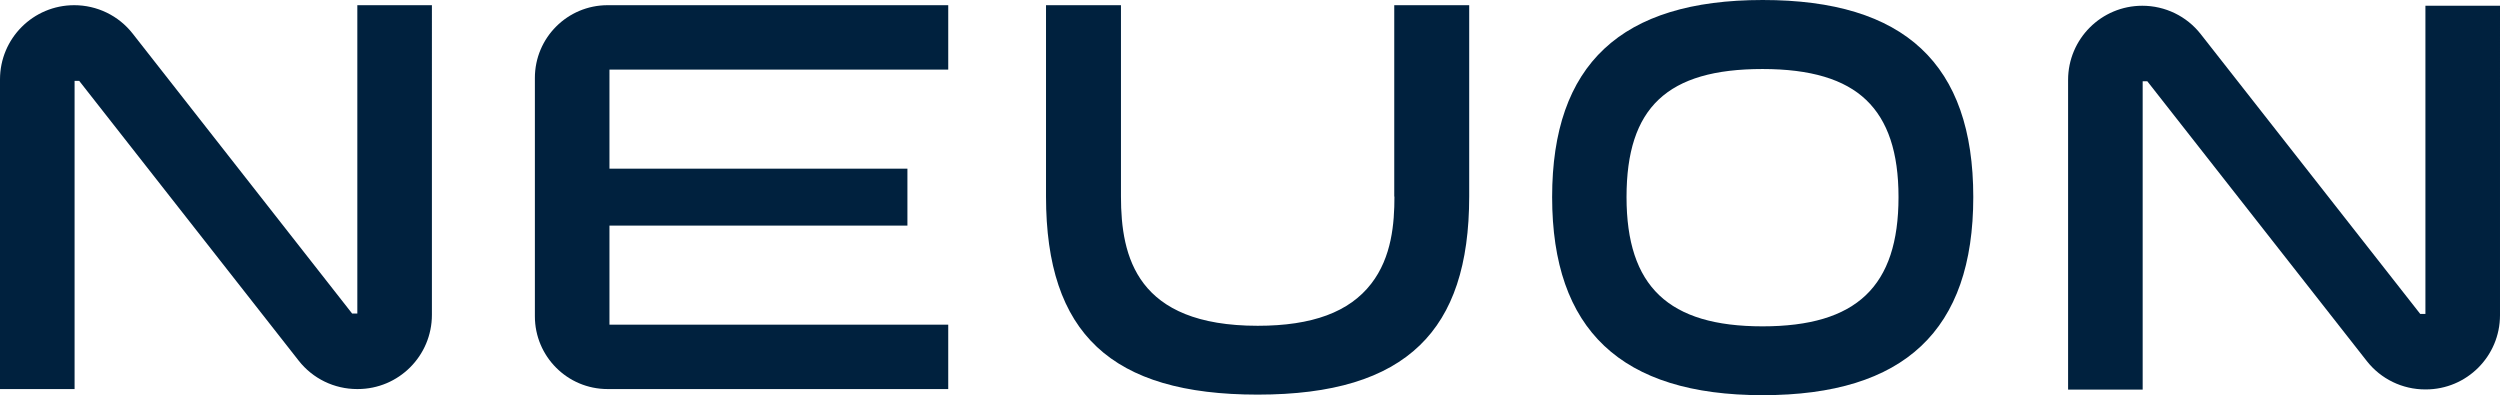 <?xml version="1.0" encoding="UTF-8"?>
<svg id="Camada_2" data-name="Camada 2" xmlns="http://www.w3.org/2000/svg" viewBox="0 0 134.75 21.31">
  <defs>
    <style>
      .cls-1 {
        fill: #00213e;
      }
    </style>
  </defs>
  <g id="Camada_1-2" data-name="Camada 1">
    <g>
      <path class="cls-1" d="M19.26,16.9h-.28L7.15,1.81c-.76-.97-1.92-1.53-3.15-1.53h0C1.79.28,0,2.07,0,4.28v16.69h4.02V4.36h.25l11.83,15.08c.76.97,1.92,1.53,3.15,1.53h.03c2.21,0,4-1.79,4-4V.28h-4.02v16.62Z"/>
      <path class="cls-1" d="M32.75,20.97h18.36v-3.47h-18.26v-5.34h16.06v-3.07h-16.06V3.75h18.26V.28h-18.36c-2.16,0-3.92,1.75-3.92,3.92v12.85c0,2.16,1.75,3.92,3.92,3.92Z"/>
      <path class="cls-1" d="M75.16,10.6c0,1.43-.14,3.26-1.25,4.69-1.18,1.53-3.18,2.27-6.12,2.27-6.53,0-7.37-3.72-7.37-6.97V.28h-4.04v10.31c0,7.39,3.52,10.68,11.41,10.68,4.03,0,6.89-.87,8.74-2.66,1.79-1.73,2.66-4.35,2.66-8.03V.28h-4.04v10.31Z"/>
      <path class="cls-1" d="M95.01,0c-7.64,0-11.35,3.47-11.35,10.62s3.71,10.68,11.35,10.68,11.35-3.5,11.35-10.68-3.71-10.62-11.35-10.62ZM102.33,10.62c0,4.82-2.26,6.97-7.33,6.97s-7.33-2.15-7.33-6.97,2.19-6.9,7.33-6.9c2.59,0,4.42.55,5.59,1.67,1.17,1.12,1.74,2.83,1.74,5.23Z"/>
      <path class="cls-1" d="M130.73,16.92h-.28l-11.83-15.08c-.76-.97-1.92-1.53-3.15-1.53h0c-2.21,0-4,1.79-4,4v16.69h4.02V4.38h.25l11.83,15.08c.76.97,1.92,1.53,3.15,1.53h.03c2.21,0,4-1.79,4-4V.31h-4.02v16.62Z"/>
    </g>
  </g>
</svg>